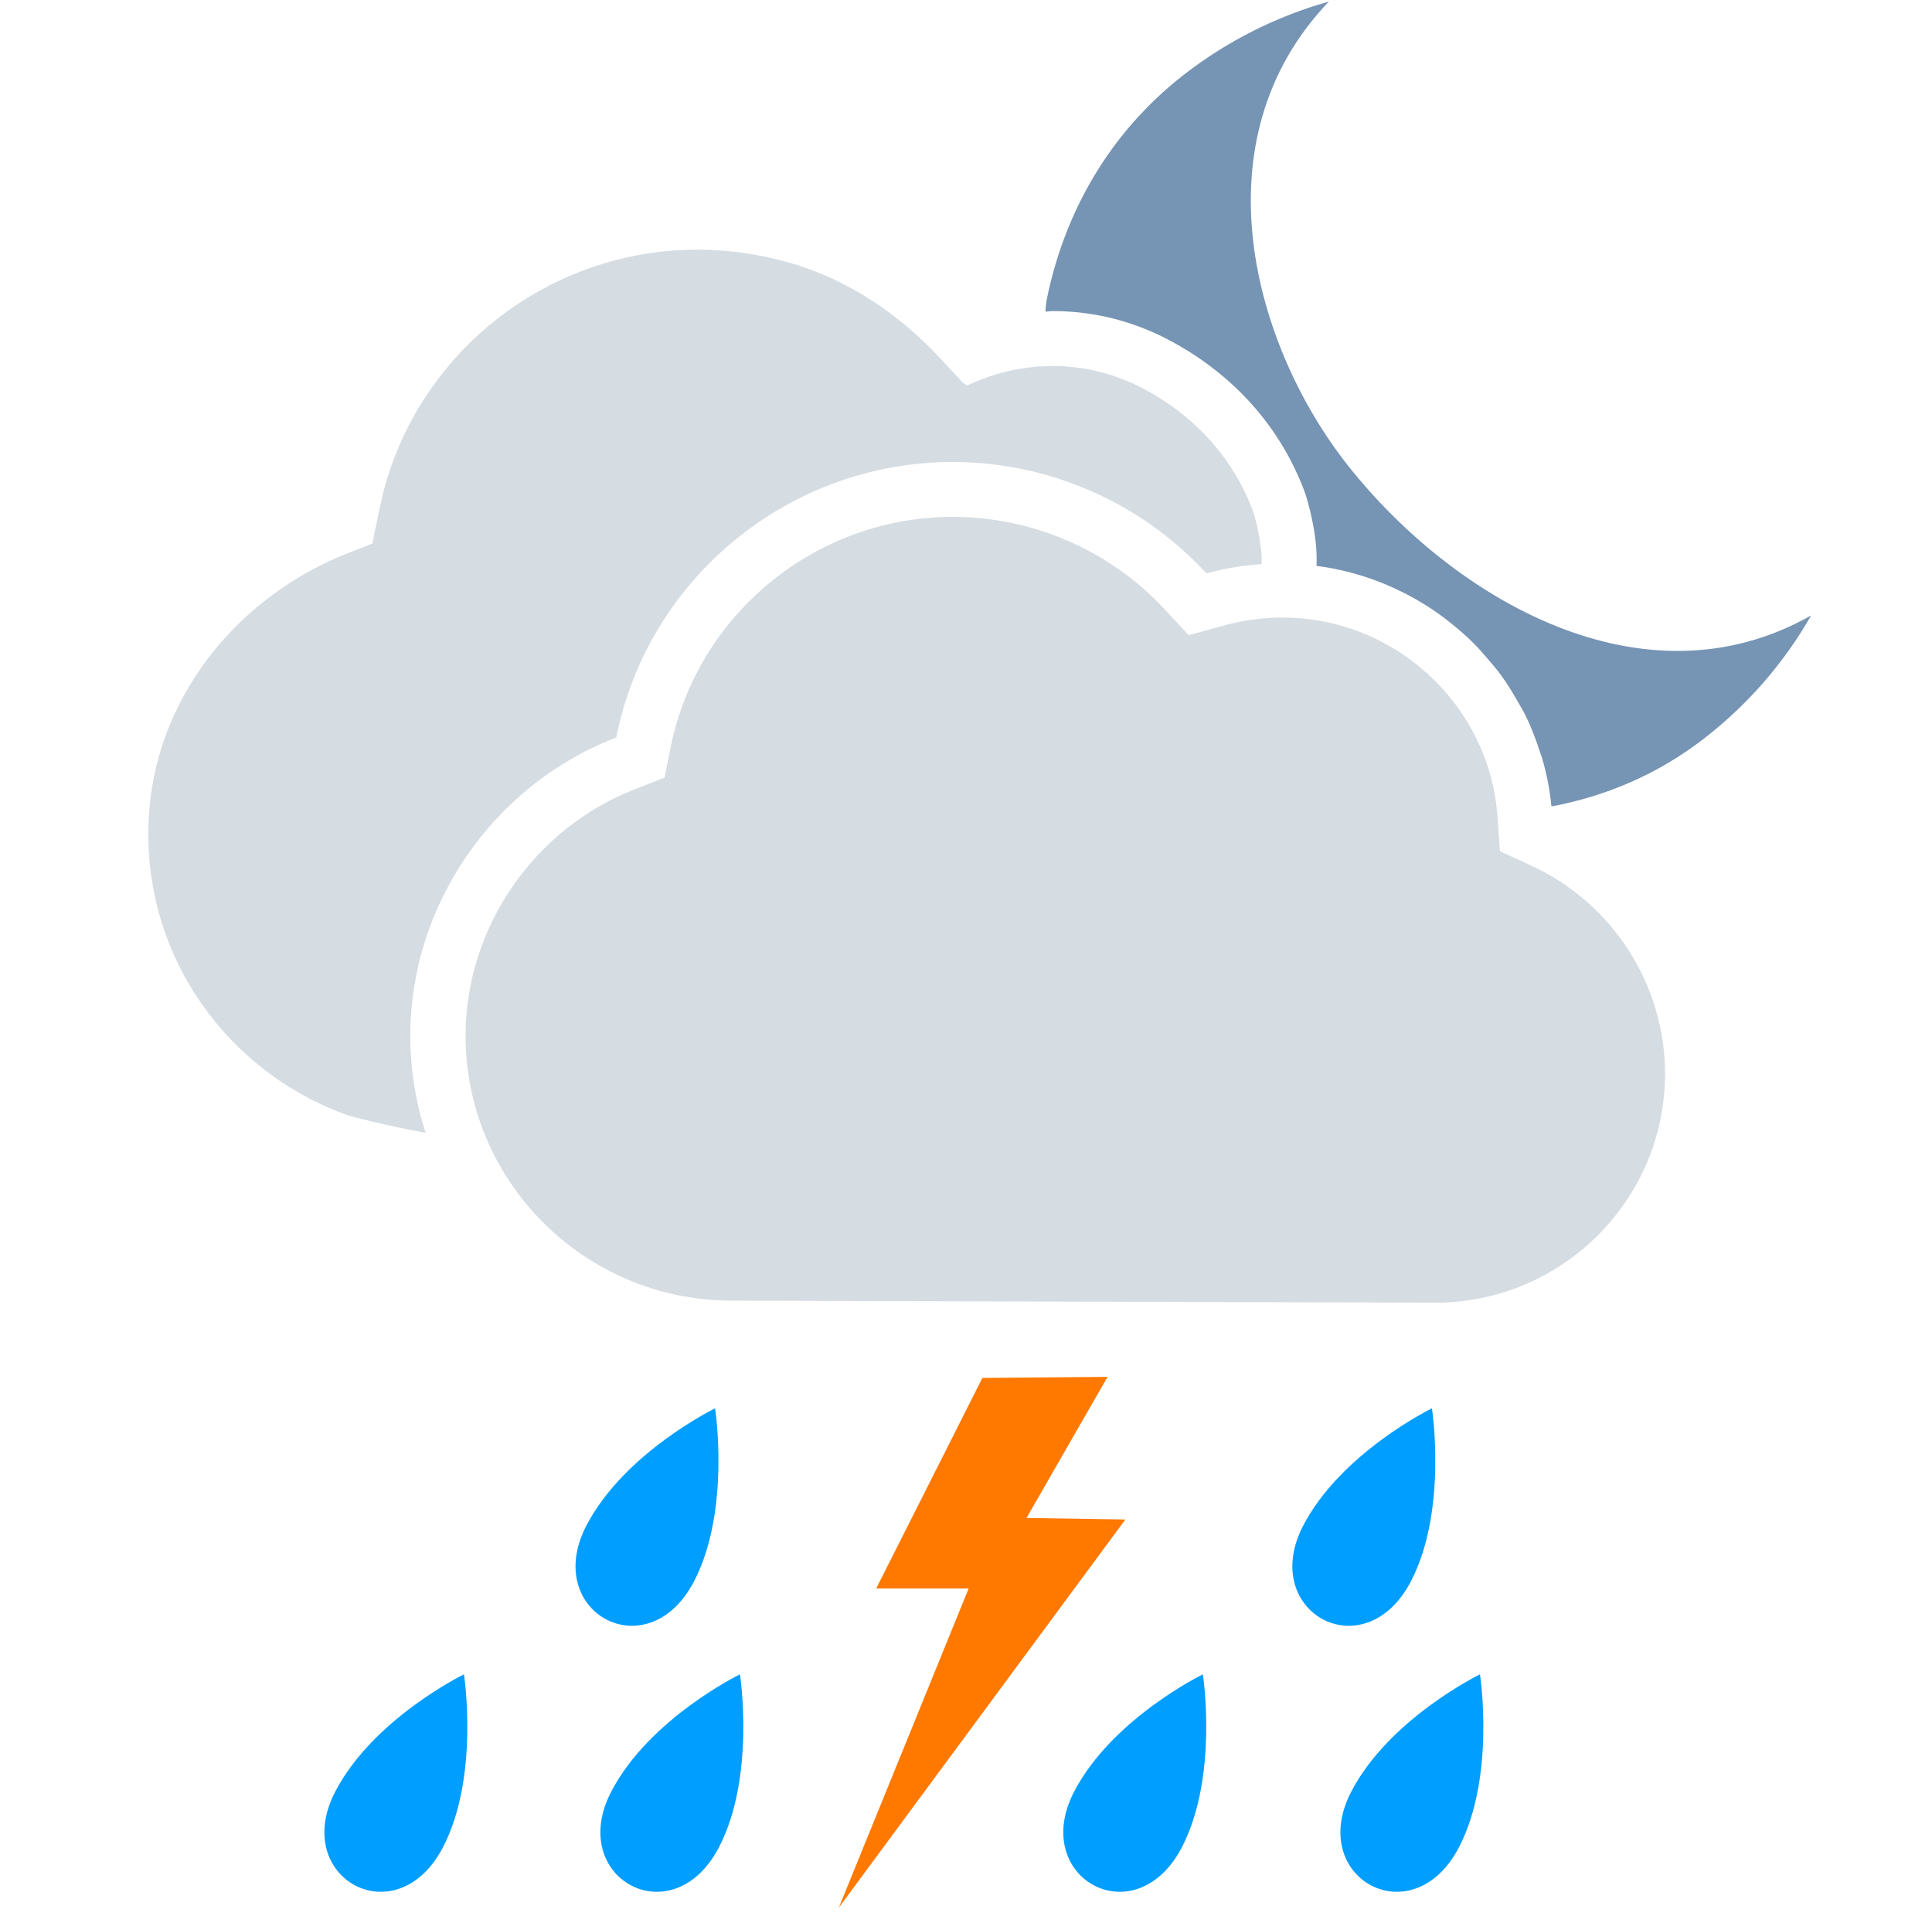 <svg width="221" height="220" viewBox="0 0 221 220" fill="none" xmlns="http://www.w3.org/2000/svg">
<g clip-path="url(#clip0_183_792)">
<path fill-rule="evenodd" clip-rule="evenodd" d="M175.185 99.056C184.495 103.36 190.486 112.72 190.462 122.912C190.422 137.372 178.588 149.096 164.086 149.052L83.61 148.816C66.826 148.768 53.209 135.128 53.257 118.424C53.293 106.12 61.06 94.828 72.588 90.32L76.008 88.98L76.735 85.404C79.853 70.136 93.467 59.092 109.09 59.14C118.211 59.168 126.995 63.008 133.183 69.672L135.971 72.68L139.941 71.588C142.203 70.968 144.502 70.648 146.768 70.656C159.614 70.692 170.387 80.7 171.295 93.44L171.576 97.392L175.185 99.056ZM46.936 118.404C46.924 122.308 47.547 126.072 48.684 129.612C43.822 128.732 39.905 127.648 39.905 127.648C25.632 122.636 15.655 108.524 17.11 92.344C18.291 79.196 27.509 68.104 39.852 63.268L42.597 62.192L43.425 58.16C47.636 37.516 68.888 23.72 90.65 30.164C97.18 32.096 102.942 36.036 107.567 41.016L110.175 43.828C110.175 43.828 110.355 43.936 110.633 44.108C116.961 41.116 124.435 40.992 131.105 44.64C137.325 48.048 141.271 53 143.308 58.432C143.529 59.02 144.466 62.412 144.297 64.544C142.276 64.7 140.251 64.988 138.254 65.536L137.996 65.608L137.812 65.408C130.434 57.464 119.971 52.892 109.102 52.86C90.469 52.804 74.256 65.96 70.539 84.152L70.495 84.384L70.27 84.472C56.355 89.912 46.981 103.548 46.936 118.404Z" fill="#D5DCE2"/>
<path fill-rule="evenodd" clip-rule="evenodd" d="M154.202 53.28C143.445 39.688 136.759 16.116 152.012 0.176C146.157 1.828 140.5 4.596 135.405 8.564C126.713 15.332 121.638 24.632 119.694 34.484C119.641 34.88 119.617 35.268 119.581 35.656C119.886 35.648 120.196 35.588 120.501 35.592C125.291 35.608 129.88 36.8 134.139 39.132C141.279 43.04 146.495 48.952 149.223 56.236C149.553 57.116 150.786 61.304 150.593 64.748C152.377 64.98 154.097 65.356 155.773 65.88C155.809 65.892 155.853 65.9 155.893 65.912C157.464 66.408 158.967 67.02 160.422 67.752C160.623 67.852 160.82 67.952 161.025 68.056C162.286 68.724 163.492 69.46 164.645 70.292C165.055 70.58 165.437 70.888 165.83 71.192C166.738 71.912 167.61 72.652 168.434 73.472C169.033 74.056 169.571 74.684 170.122 75.316C170.672 75.96 171.227 76.592 171.721 77.28C172.432 78.252 173.051 79.28 173.65 80.336C173.907 80.796 174.196 81.24 174.425 81.712C175.124 83.112 175.691 84.576 176.169 86.084C176.237 86.304 176.33 86.508 176.394 86.728C176.916 88.516 177.29 90.364 177.467 92.272C183.599 91.116 189.582 88.664 195.002 84.44C200.109 80.476 204.16 75.688 207.177 70.416C187.958 81.308 166.248 68.5 154.202 53.28Z" fill="#7694B4"/>
<path fill-rule="evenodd" clip-rule="evenodd" d="M128.73 173.86L117.419 173.688L126.693 157.54L112.376 157.66L100.229 181.752H110.805L95.954 218.268L128.73 173.86Z" fill="#FF7800"/>
<path fill-rule="evenodd" clip-rule="evenodd" d="M82.248 211.352C76.932 221.568 64.802 214.884 69.904 205.024C74.236 196.644 84.643 191.576 84.643 191.576C84.643 191.576 86.451 203.236 82.248 211.352ZM135.2 211.352C129.884 221.568 117.753 214.884 122.856 205.024C127.188 196.644 137.595 191.576 137.595 191.576C137.595 191.576 139.403 203.236 135.2 211.352ZM161.403 180.916C156.087 191.132 143.956 184.448 149.059 174.588C153.39 166.208 163.797 161.14 163.797 161.14C163.797 161.14 165.606 172.804 161.403 180.916ZM166.899 211.352C161.583 221.568 149.452 214.884 154.556 205.024C158.887 196.644 169.294 191.576 169.294 191.576C169.294 191.576 171.102 203.236 166.899 211.352ZM50.678 211.352C45.361 221.568 33.231 214.884 38.334 205.024C42.665 196.644 53.072 191.576 53.072 191.576C53.072 191.576 54.881 203.236 50.678 211.352ZM79.403 180.916C74.088 191.132 61.957 184.448 67.06 174.588C71.391 166.208 81.798 161.14 81.798 161.14C81.798 161.14 83.606 172.804 79.403 180.916Z" fill="#009EFF"/>
</g>
<defs>
<clipPath id="clip0_183_792">
<rect width="221" height="220" fill="white"/>
</clipPath>
</defs>
</svg>
